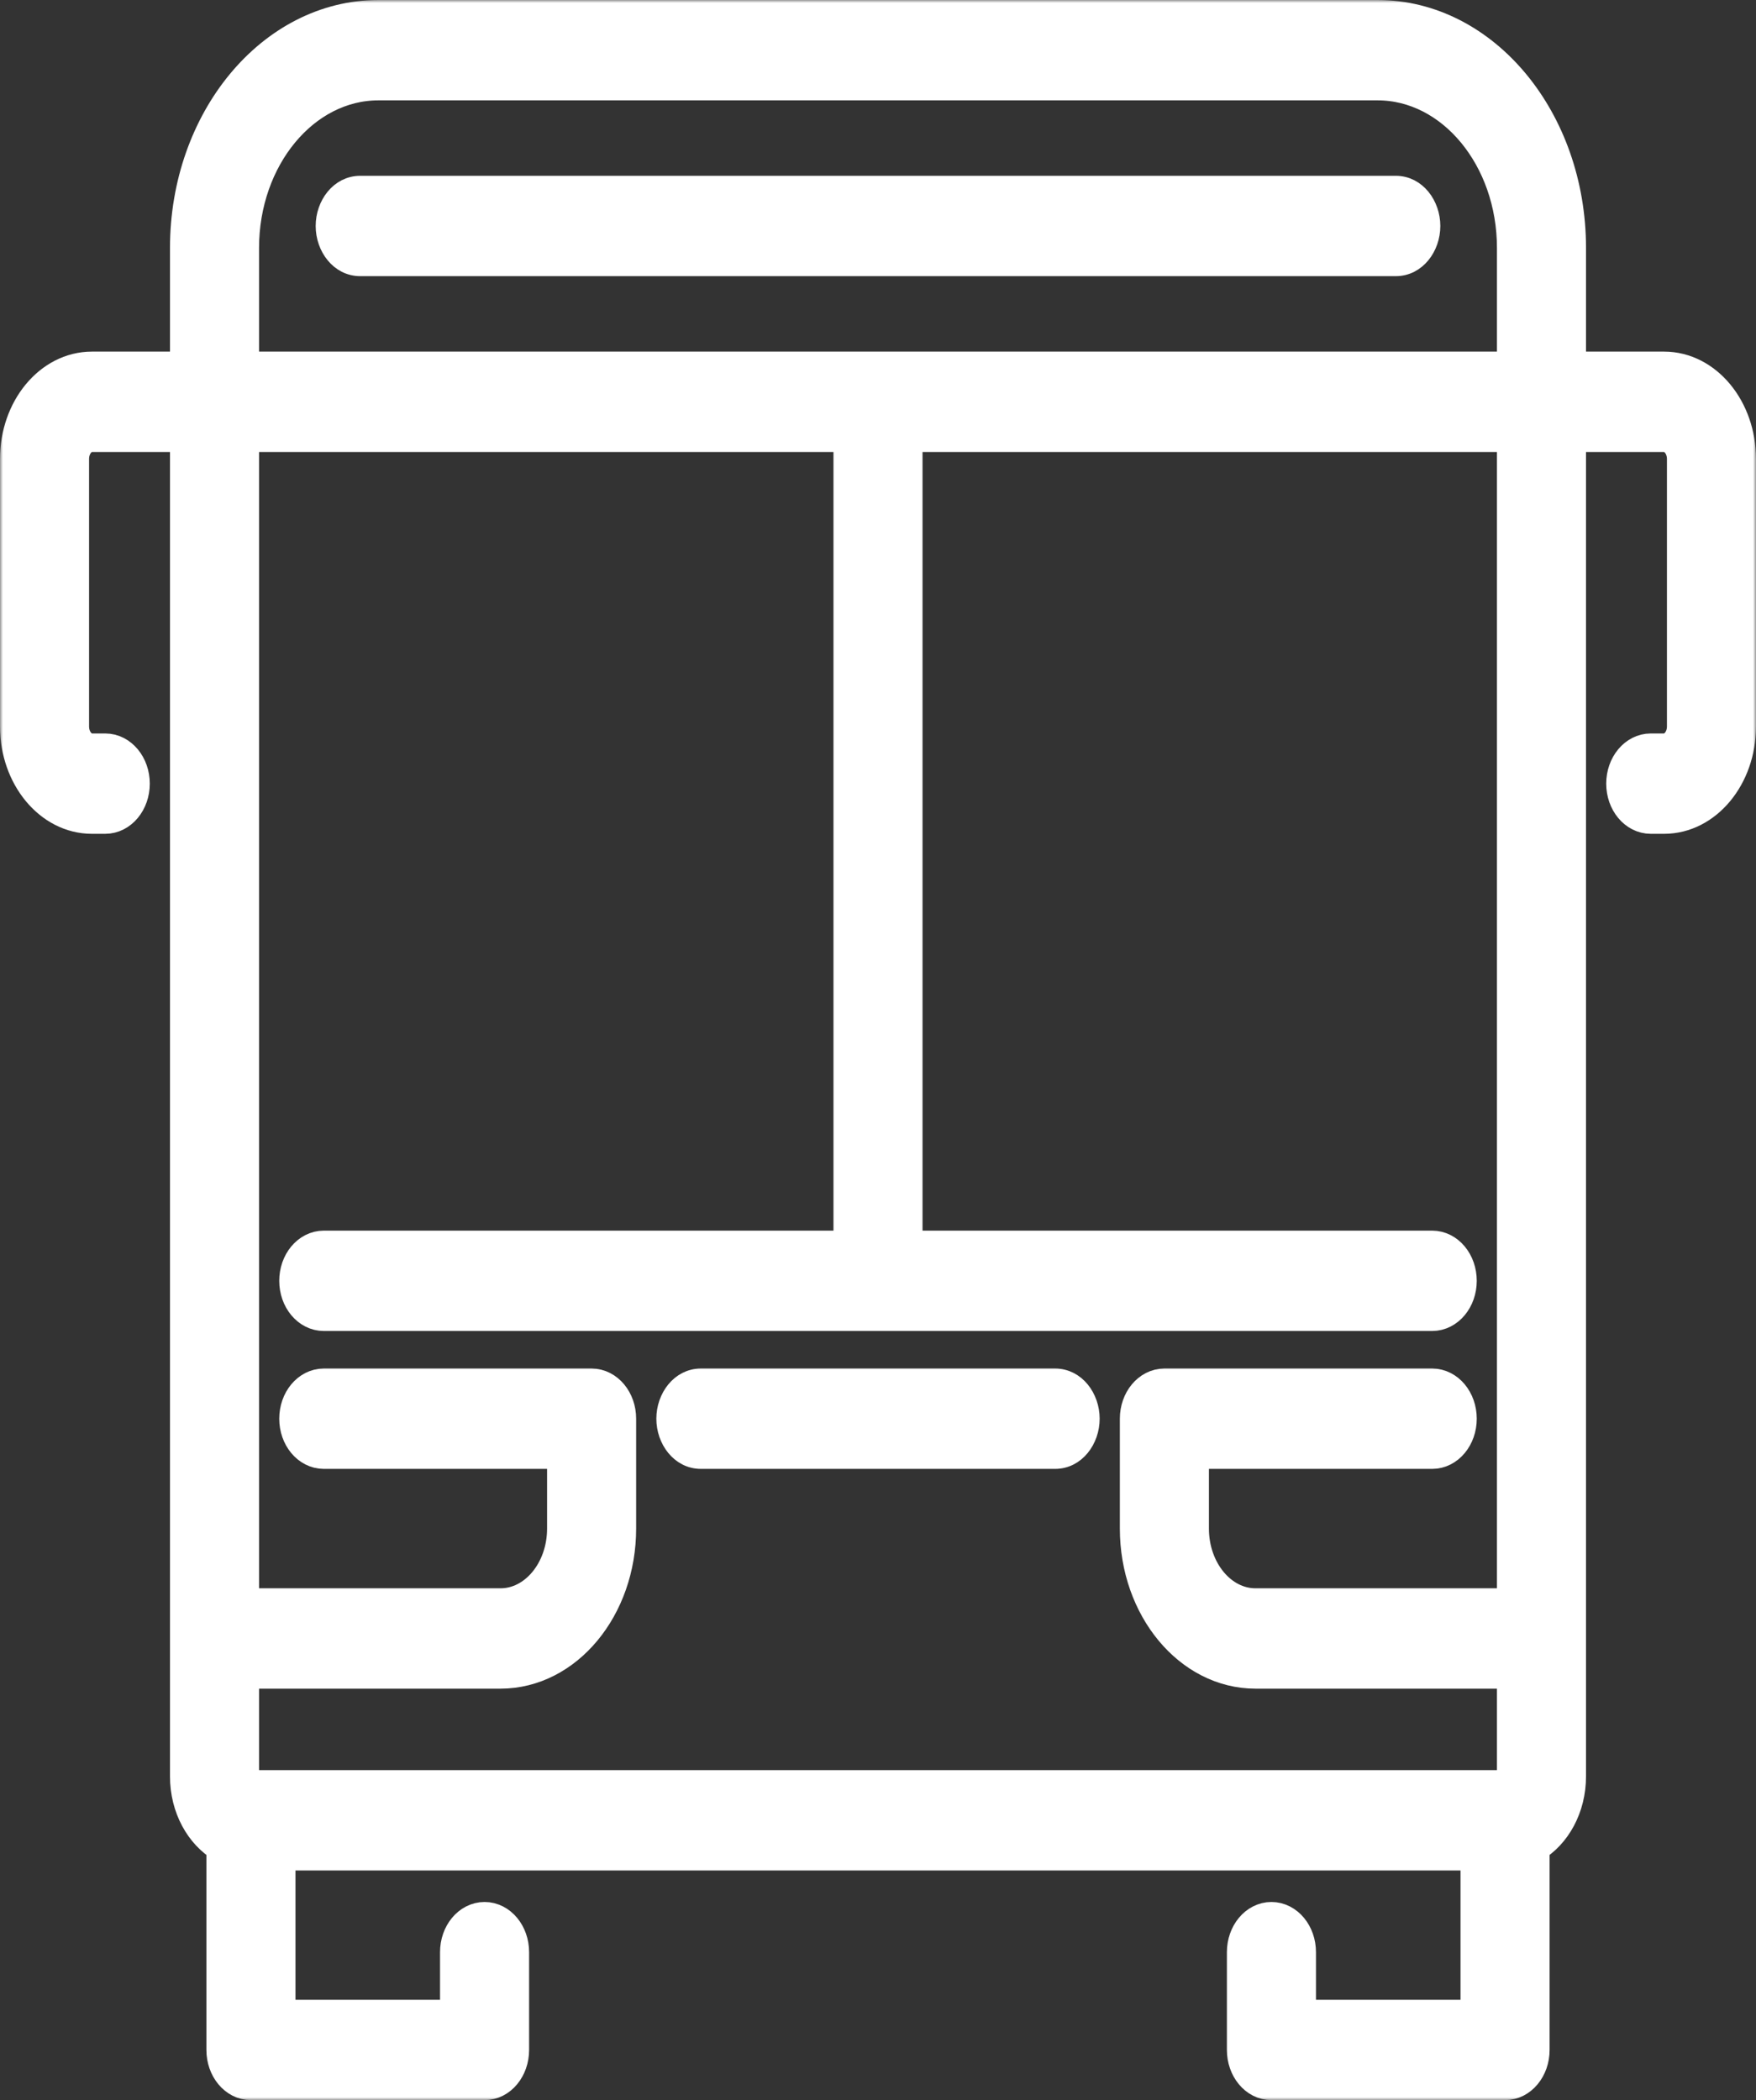<svg width="306" height="366" viewBox="0 0 306 366" fill="none" xmlns="http://www.w3.org/2000/svg">
<rect x="0" y="0" width="306" height="366" fill="#333333" stroke="none"/>
<path d="M249.491 39.383C249.491 35.658 246.94 32.138 243.231 32.138H62.77C59.06 32.138 56.509 35.658 56.509 39.383C56.509 43.108 59.06 46.628 62.77 46.628H243.231C246.94 46.628 249.491 43.108 249.491 39.383Z" fill="white" stroke="white" stroke-width="3"/>
<path d="M183.866 240H122.134C118.424 240 115.874 243.52 115.874 247.245C115.874 250.969 118.424 254.489 122.134 254.489H183.866C187.576 254.489 190.126 250.969 190.126 247.245C190.126 243.52 187.575 240 183.866 240Z" fill="white" stroke="white" stroke-width="3"/>
<mask id="path-3-outside-1_4_157" maskUnits="userSpaceOnUse" x="0" y="0" width="306" height="366" fill="black">
<rect fill="white" width="306" height="366"/>
<path d="M289.989 64.277H273.379V43.213C273.379 21.039 258.43 3 240.057 3H65.943C47.57 3 32.621 21.039 32.621 43.213V64.277H16.011C8.837 64.277 3 71.32 3 79.979V126.611C3 135.269 8.837 142.313 16.011 142.313H18.341C20.97 142.313 23.101 139.741 23.101 136.568C23.101 133.396 20.97 130.824 18.341 130.824H16.011C14.087 130.824 12.521 128.934 12.521 126.611V79.979C12.521 77.656 14.087 75.766 16.011 75.766H32.621V309.574C32.621 314.908 35.222 319.51 38.968 321.667V357.255C38.968 360.428 41.099 363 43.728 363H84.441C87.071 363 89.201 360.428 89.201 357.255V340.213C89.201 337.04 87.071 334.468 84.441 334.468C81.812 334.468 79.681 337.04 79.681 340.213V351.511H48.489V322.979H257.511V351.511H226.32V340.213C226.32 337.04 224.189 334.468 221.559 334.468C218.93 334.468 216.799 337.04 216.799 340.213V357.255C216.799 360.428 218.93 363 221.559 363H262.271C264.901 363 267.032 360.428 267.032 357.255V321.667C270.778 319.51 273.379 314.908 273.379 309.574V75.766H289.989C291.913 75.766 293.48 77.656 293.48 79.979V126.611C293.48 128.934 291.913 130.824 289.989 130.824H287.659C285.03 130.824 282.899 133.396 282.899 136.568C282.899 139.741 285.03 142.313 287.659 142.313H289.989C297.163 142.313 303 135.269 303 126.611V79.979C303 71.32 297.163 64.277 289.989 64.277ZM42.142 43.213C42.142 27.374 52.819 14.489 65.943 14.489H240.057C253.181 14.489 263.858 27.374 263.858 43.213V64.277H42.142V43.213ZM263.858 279.798H218.774C212.65 279.798 207.667 273.784 207.667 266.394V252.989H249.578C252.207 252.989 254.338 250.417 254.338 247.245C254.338 244.072 252.207 241.5 249.578 241.5H202.906C200.277 241.5 198.146 244.072 198.146 247.245V266.394C198.146 280.12 207.399 291.287 218.774 291.287H263.858V309.574C263.858 310.612 263.131 311.489 262.271 311.489H43.728C42.868 311.489 42.142 310.612 42.142 309.574V291.287H87.226C98.601 291.287 107.854 280.12 107.854 266.394V247.245C107.854 244.072 105.723 241.5 103.094 241.5H56.422C53.793 241.5 51.662 244.072 51.662 247.245C51.662 250.417 53.793 252.989 56.422 252.989H98.334V266.394C98.334 273.784 93.35 279.798 87.226 279.798H42.142V75.766H148.24V217.468H56.422C53.793 217.468 51.662 220.04 51.662 223.213C51.662 226.385 53.793 228.957 56.422 228.957H249.578C252.207 228.957 254.338 226.385 254.338 223.213C254.338 220.04 252.207 217.468 249.578 217.468H157.76V75.766H263.858V279.798Z"/>
</mask>
<path d="M289.989 64.277H273.379V43.213C273.379 21.039 258.43 3 240.057 3H65.943C47.57 3 32.621 21.039 32.621 43.213V64.277H16.011C8.837 64.277 3 71.32 3 79.979V126.611C3 135.269 8.837 142.313 16.011 142.313H18.341C20.97 142.313 23.101 139.741 23.101 136.568C23.101 133.396 20.97 130.824 18.341 130.824H16.011C14.087 130.824 12.521 128.934 12.521 126.611V79.979C12.521 77.656 14.087 75.766 16.011 75.766H32.621V309.574C32.621 314.908 35.222 319.51 38.968 321.667V357.255C38.968 360.428 41.099 363 43.728 363H84.441C87.071 363 89.201 360.428 89.201 357.255V340.213C89.201 337.04 87.071 334.468 84.441 334.468C81.812 334.468 79.681 337.04 79.681 340.213V351.511H48.489V322.979H257.511V351.511H226.32V340.213C226.32 337.04 224.189 334.468 221.559 334.468C218.93 334.468 216.799 337.04 216.799 340.213V357.255C216.799 360.428 218.93 363 221.559 363H262.271C264.901 363 267.032 360.428 267.032 357.255V321.667C270.778 319.51 273.379 314.908 273.379 309.574V75.766H289.989C291.913 75.766 293.48 77.656 293.48 79.979V126.611C293.48 128.934 291.913 130.824 289.989 130.824H287.659C285.03 130.824 282.899 133.396 282.899 136.568C282.899 139.741 285.03 142.313 287.659 142.313H289.989C297.163 142.313 303 135.269 303 126.611V79.979C303 71.32 297.163 64.277 289.989 64.277ZM42.142 43.213C42.142 27.374 52.819 14.489 65.943 14.489H240.057C253.181 14.489 263.858 27.374 263.858 43.213V64.277H42.142V43.213ZM263.858 279.798H218.774C212.65 279.798 207.667 273.784 207.667 266.394V252.989H249.578C252.207 252.989 254.338 250.417 254.338 247.245C254.338 244.072 252.207 241.5 249.578 241.5H202.906C200.277 241.5 198.146 244.072 198.146 247.245V266.394C198.146 280.12 207.399 291.287 218.774 291.287H263.858V309.574C263.858 310.612 263.131 311.489 262.271 311.489H43.728C42.868 311.489 42.142 310.612 42.142 309.574V291.287H87.226C98.601 291.287 107.854 280.12 107.854 266.394V247.245C107.854 244.072 105.723 241.5 103.094 241.5H56.422C53.793 241.5 51.662 244.072 51.662 247.245C51.662 250.417 53.793 252.989 56.422 252.989H98.334V266.394C98.334 273.784 93.35 279.798 87.226 279.798H42.142V75.766H148.24V217.468H56.422C53.793 217.468 51.662 220.04 51.662 223.213C51.662 226.385 53.793 228.957 56.422 228.957H249.578C252.207 228.957 254.338 226.385 254.338 223.213C254.338 220.04 252.207 217.468 249.578 217.468H157.76V75.766H263.858V279.798Z" fill="white"/>
<path d="M289.989 64.277H273.379V43.213C273.379 21.039 258.43 3 240.057 3H65.943C47.57 3 32.621 21.039 32.621 43.213V64.277H16.011C8.837 64.277 3 71.32 3 79.979V126.611C3 135.269 8.837 142.313 16.011 142.313H18.341C20.97 142.313 23.101 139.741 23.101 136.568C23.101 133.396 20.97 130.824 18.341 130.824H16.011C14.087 130.824 12.521 128.934 12.521 126.611V79.979C12.521 77.656 14.087 75.766 16.011 75.766H32.621V309.574C32.621 314.908 35.222 319.51 38.968 321.667V357.255C38.968 360.428 41.099 363 43.728 363H84.441C87.071 363 89.201 360.428 89.201 357.255V340.213C89.201 337.04 87.071 334.468 84.441 334.468C81.812 334.468 79.681 337.04 79.681 340.213V351.511H48.489V322.979H257.511V351.511H226.32V340.213C226.32 337.04 224.189 334.468 221.559 334.468C218.93 334.468 216.799 337.04 216.799 340.213V357.255C216.799 360.428 218.93 363 221.559 363H262.271C264.901 363 267.032 360.428 267.032 357.255V321.667C270.778 319.51 273.379 314.908 273.379 309.574V75.766H289.989C291.913 75.766 293.48 77.656 293.48 79.979V126.611C293.48 128.934 291.913 130.824 289.989 130.824H287.659C285.03 130.824 282.899 133.396 282.899 136.568C282.899 139.741 285.03 142.313 287.659 142.313H289.989C297.163 142.313 303 135.269 303 126.611V79.979C303 71.32 297.163 64.277 289.989 64.277ZM42.142 43.213C42.142 27.374 52.819 14.489 65.943 14.489H240.057C253.181 14.489 263.858 27.374 263.858 43.213V64.277H42.142V43.213ZM263.858 279.798H218.774C212.65 279.798 207.667 273.784 207.667 266.394V252.989H249.578C252.207 252.989 254.338 250.417 254.338 247.245C254.338 244.072 252.207 241.5 249.578 241.5H202.906C200.277 241.5 198.146 244.072 198.146 247.245V266.394C198.146 280.12 207.399 291.287 218.774 291.287H263.858V309.574C263.858 310.612 263.131 311.489 262.271 311.489H43.728C42.868 311.489 42.142 310.612 42.142 309.574V291.287H87.226C98.601 291.287 107.854 280.12 107.854 266.394V247.245C107.854 244.072 105.723 241.5 103.094 241.5H56.422C53.793 241.5 51.662 244.072 51.662 247.245C51.662 250.417 53.793 252.989 56.422 252.989H98.334V266.394C98.334 273.784 93.35 279.798 87.226 279.798H42.142V75.766H148.24V217.468H56.422C53.793 217.468 51.662 220.04 51.662 223.213C51.662 226.385 53.793 228.957 56.422 228.957H249.578C252.207 228.957 254.338 226.385 254.338 223.213C254.338 220.04 252.207 217.468 249.578 217.468H157.76V75.766H263.858V279.798Z" stroke="white" stroke-width="6" mask="url(#path-3-outside-1_4_157)"/>
</svg>
